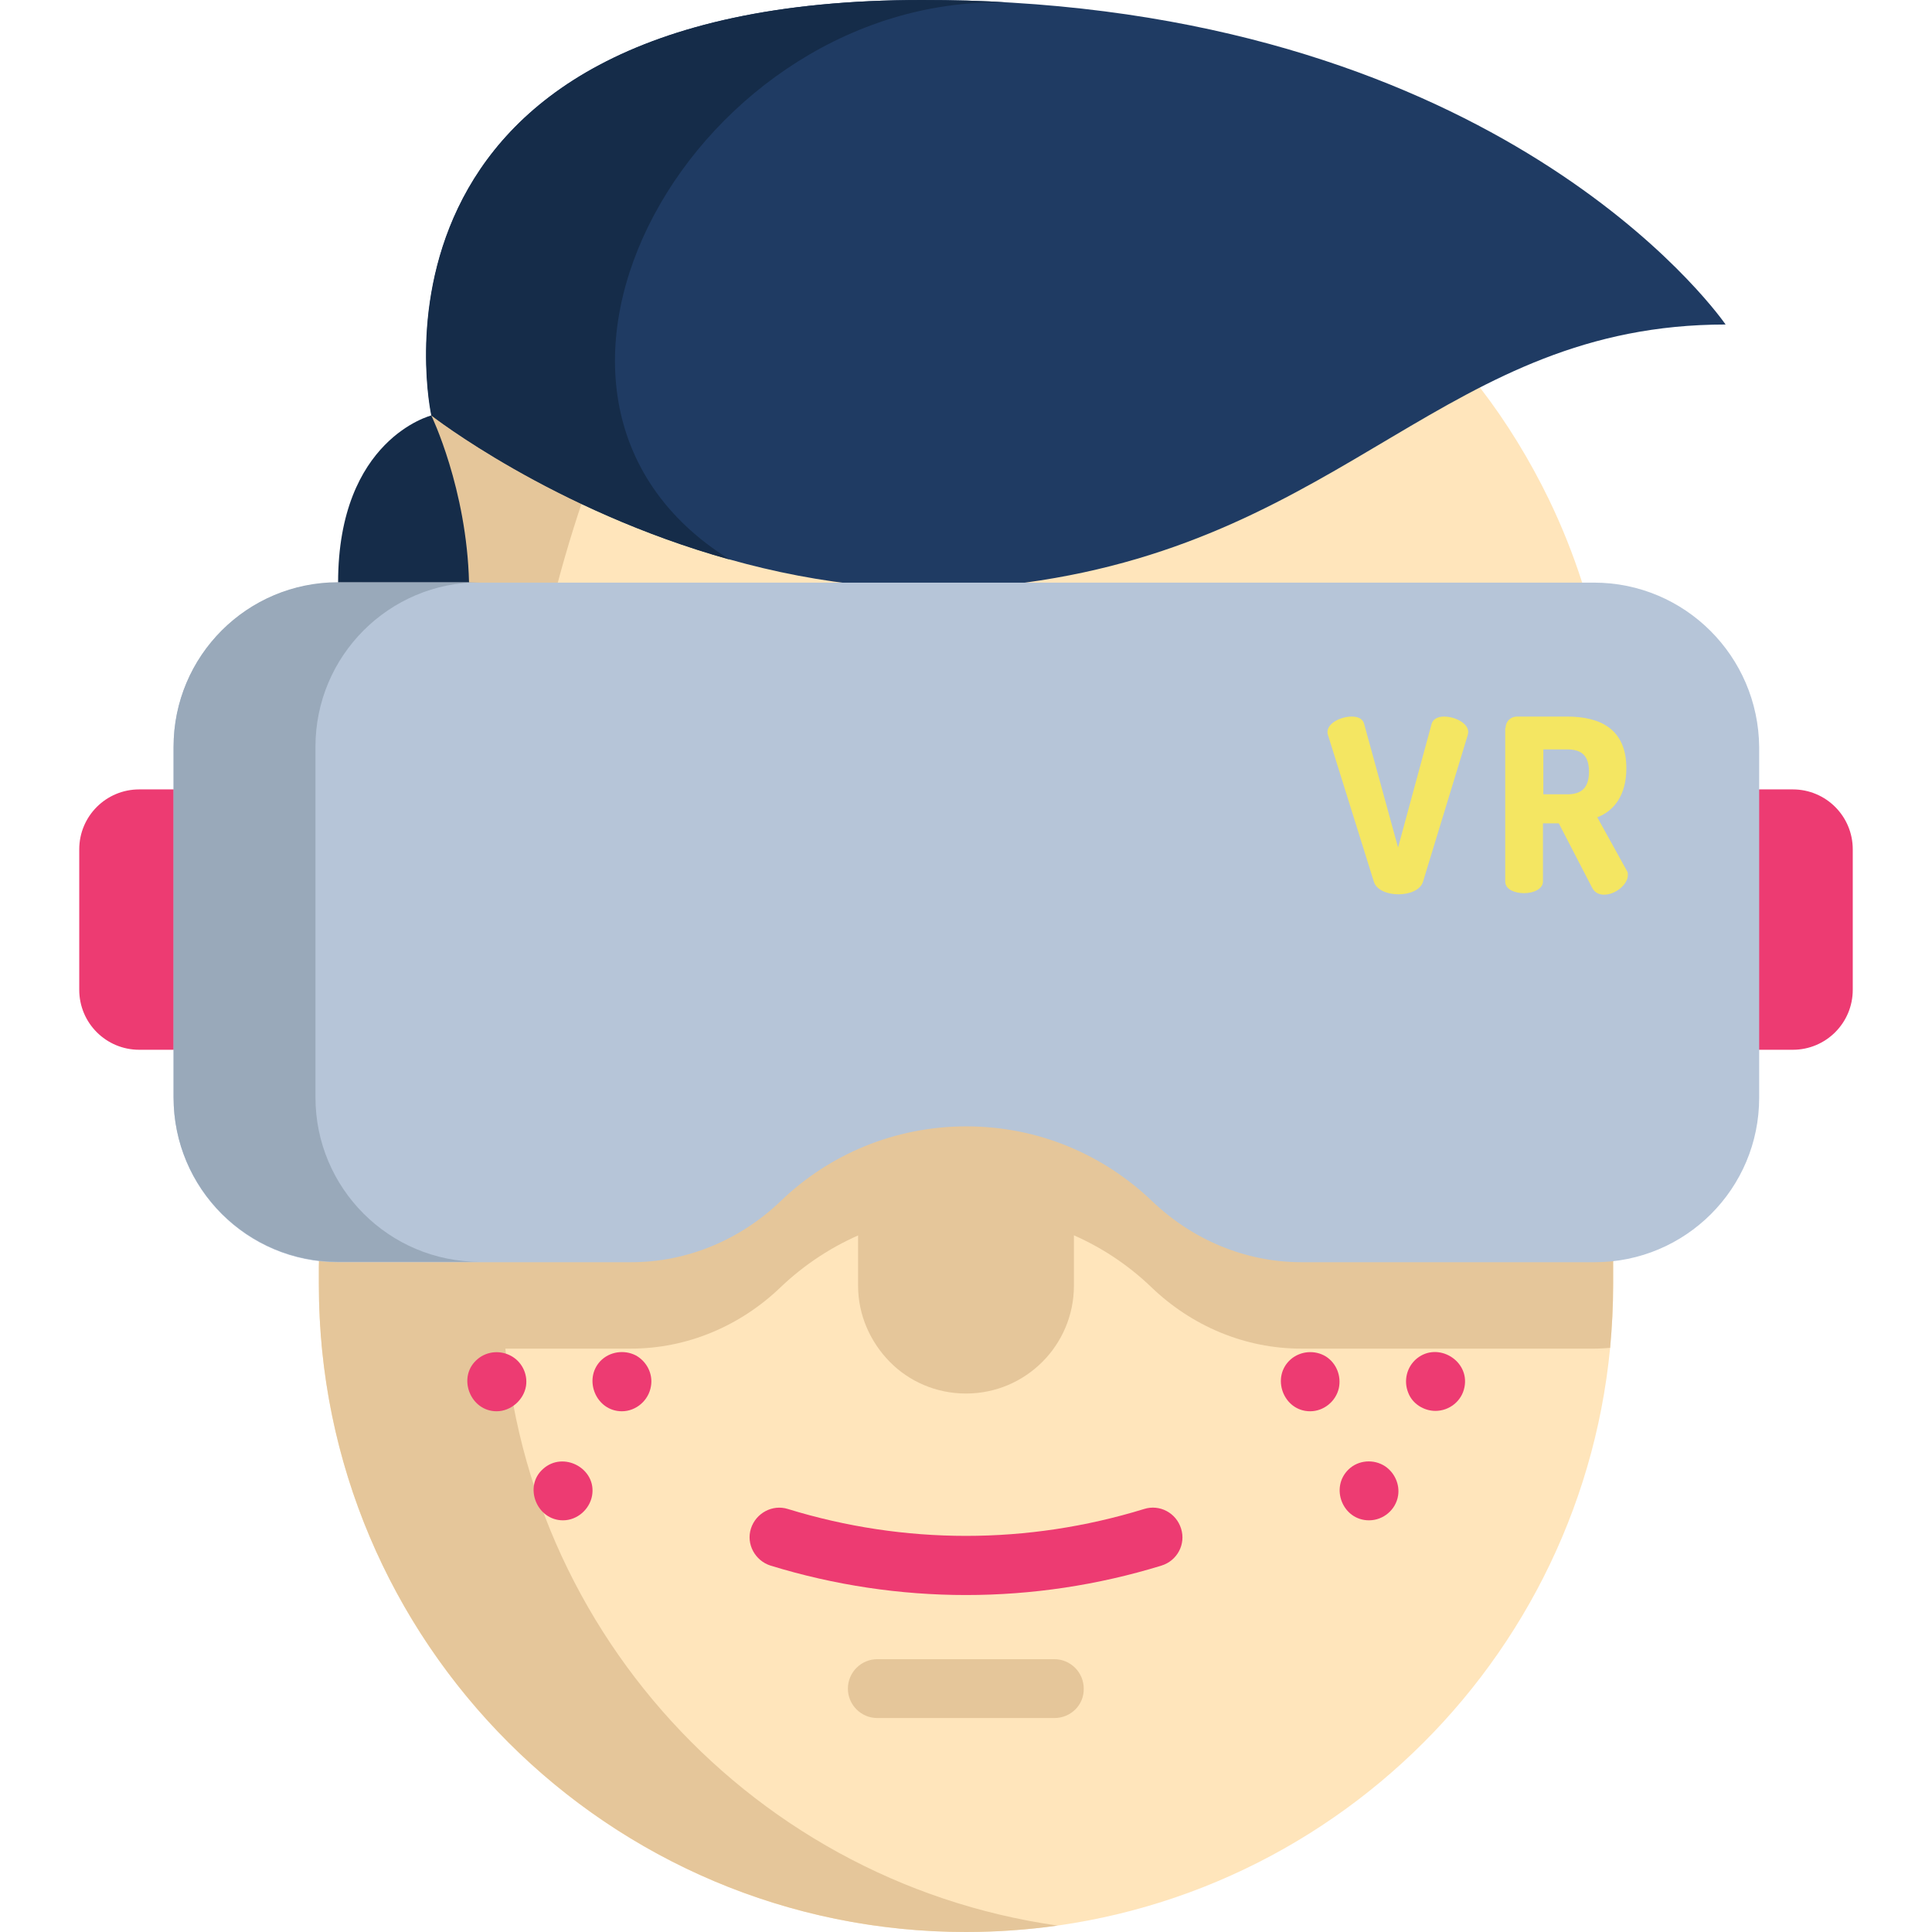<svg xmlns="http://www.w3.org/2000/svg" viewBox="0 0 512 512"><style>.a{fill:#ED3B72;}.b{fill:#E5C69A;}.c{fill:#152C49;}.d{fill:#F4E662;}</style><path d="M466 278.2h9.1c8.8 0 15.9-7.1 15.9-15.9v-37.2c0-8.8-7.1-15.9-15.9-15.9h-9.1H46h-9.1c-8.8 0-15.9 7.1-15.9 15.9v37.2c0 8.8 7.1 15.9 15.9 15.9h9.1" class="a"/><path d="M427.5 335.6v4.9c0 5.6-0.3 11.2-0.8 16.7 -8.4 86.9-81.6 154.8-170.7 154.8 -89.1 0-162.3-67.9-170.7-154.8 -0.5-5.5-0.8-11.1-0.8-16.7V335.6l4.6-158.2 0.2-7.5 23.9-57.4 1-2.4 133.4-64 144.6 56.6c7.1 9.2 13.2 19.2 18.3 29.7 6.8 14.1 11.7 29.2 14.5 45.1 1.4 8.1 2.2 16.3 2.4 24.7v0L427.5 335.6z" fill="#FFE5BB"/><path d="M133.1 340.5v-4.9l3-101c1.3-42.8 10.3-85 26.8-124.5l0 0L274.5 56.5l-26.8-10.5 -133.4 64L89.4 169.9l-4.9 165.7v4.9c0 94.7 76.8 171.5 171.5 171.5 8.2 0 16.4-0.6 24.3-1.7C197.1 498.5 133.1 427 133.1 340.5z" class="b"/><path d="M457.3 86c-74.2 0-99.7 56.7-185.6 68.4 -28.3 3.9-55.1 0.4-78.2-6.1 0 0 0 0 0 0 -47-13.1-79.1-38.2-79.1-38.2S89.9 0 244.3 0c8.2 0 16.1 0.2 23.7 0.7h0.1C404.7 8.9 457.3 86 457.3 86z" fill="#1F3B63"/><path d="M193.4 148.3c-47-13.1-79.1-38.2-79.1-38.2S89.9 0 244.3 0c8.2 0 16.1 0.2 23.7 0.7C184.9-2.5 123.5 104.8 193.4 148.3z" class="c"/><path d="M427.5 335.6v4.9c0 5.6-0.3 11.2-0.8 16.7 -1.4 0.1-2.8 0.2-4.2 0.2h-77.7c-14.9 0-29-6-39.7-16.3 -12.7-12.2-30-19.7-49.1-19.7 -19 0-36.3 7.5-49.1 19.7 -10.7 10.3-24.8 16.3-39.7 16.3H89.6c-1.4 0-2.8-0.1-4.2-0.2 -0.5-5.5-0.8-11.1-0.8-16.7V335.6l4.6-158.2h333.3c0.9 0 1.7 0 2.6 0.1 1.4 8.1 2.2 16.3 2.4 24.7v0L427.5 335.6z" class="b"/><path d="M380.4 373.9c-3.1 0-6.1-1.9-7.2-4.8 -1.3-3.2-0.4-6.9 2.3-9.1 5.6-4.5 14 0.6 12.6 7.6C387.4 371.3 384.1 373.9 380.4 373.9z" class="a"/><path d="M362.8 402.9c-7 0-10.4-8.7-5.4-13.5 2.6-2.5 6.7-2.8 9.7-0.8 2.5 1.7 3.9 4.8 3.4 7.8C369.9 400.1 366.6 402.9 362.8 402.9z" class="a"/><path d="M347.2 374c-7.1 0-10.5-9.1-5.1-13.8 2.6-2.2 6.4-2.5 9.3-0.7 2.8 1.8 4.1 5.2 3.4 8.4C354 371.4 350.8 374 347.2 374z" class="a"/><path d="M131.6 374c-6.9 0-10.4-8.8-5.4-13.5 2.4-2.3 6-2.8 9-1.3 3 1.5 4.7 4.8 4.2 8.1C138.8 371 135.4 374 131.6 374z" class="a"/><path d="M149.2 402.9c-7 0-10.5-9-5.3-13.6 5.4-4.9 14.3-0.1 13 7.1C156.2 400.1 152.9 402.9 149.2 402.9z" class="a"/><path d="M164.8 374c-6.8 0-10.3-8.4-5.7-13.3 2.4-2.5 6.3-3.1 9.4-1.5 2.9 1.6 4.6 4.9 4 8.2C171.9 371.1 168.6 374 164.8 374z" class="a"/><path d="M284.6 304.4v36.3c0 15.8-12.8 28.6-28.6 28.6 -7.9 0-15.1-3.2-20.2-8.4s-8.4-12.3-8.4-20.2v-36.3" class="b"/><path d="M256 422.7c-17.4 0-34.9-2.6-51.8-7.8 -4.1-1.3-6.5-5.7-5.2-9.8 1.3-4.1 5.7-6.5 9.8-5.2 30.9 9.5 63.5 9.5 94.4 0 4.1-1.3 8.5 1 9.8 5.2 1.3 4.1-1 8.5-5.2 9.8C290.9 420.1 273.4 422.7 256 422.7z" class="a"/><path d="M89.6 154.4c0-38.1 24.7-44.3 24.7-44.3s9.4 19.4 10 44.3" class="c"/><path d="M279.4 455.3h-46.9c-4.3 0-7.8-3.5-7.8-7.8 0-4.3 3.5-7.8 7.8-7.8h46.9c4.3 0 7.8 3.5 7.8 7.8C287.3 451.8 283.8 455.3 279.4 455.3z" class="b"/><path d="M422.4 154.4H89.6c-24.1 0-43.6 19.5-43.6 43.6v92.9c0 24.1 19.5 43.6 43.6 43.6h77.7c14.9 0 29-6 39.7-16.3 12.7-12.2 30-19.7 49.1-19.7s36.3 7.5 49.1 19.7c10.7 10.3 24.8 16.3 39.7 16.3h77.7c24.1 0 43.6-19.5 43.6-43.6v-92.9C466 173.9 446.5 154.4 422.4 154.4z" fill="#B6C5D8"/><path d="M127.2 334.4H89.6c-24.1 0-43.6-19.5-43.6-43.6v-92.9c0-24.1 19.5-43.6 43.6-43.6h37.6c-24.1 0-43.6 19.5-43.6 43.6v92.9C83.6 314.9 103.1 334.4 127.2 334.4z" fill="#99A9BA"/><path d="M351.9 194.7c-0.1-0.3-0.1-0.5-0.1-0.7 0-2.4 3.6-4.1 6.4-4.1 1.6 0 2.9 0.5 3.3 1.9l9 32.8 8.9-32.8c0.4-1.3 1.7-1.9 3.3-1.9 2.8 0 6.4 1.7 6.4 4.1 0 0.2-0.1 0.4-0.1 0.7l-11.9 39c-0.7 2.2-3.6 3.3-6.5 3.3 -2.9 0-5.8-1.1-6.5-3.3L351.9 194.7z" class="d"/><path d="M399 192.9c0-1.6 1.2-3 3.1-3h13.2c8.8 0 15.7 3.3 15.7 13.7 0 7.2-3.3 11.3-7.7 13l7.8 14.1c0.3 0.4 0.3 0.8 0.3 1.2 0 2.5-3.3 5.2-6.3 5.2 -1.3 0-2.5-0.5-3.2-1.9l-8.8-17h-4.2v15.4c0 2-2.5 3.1-5 3.1 -2.5 0-5-1-5-3.1V192.9zM409 198.6v11.9h6.3c3.6 0 5.8-1.5 5.8-6 0-4.5-2.2-5.9-5.8-5.9L409 198.6 409 198.6z" class="d"/></svg>